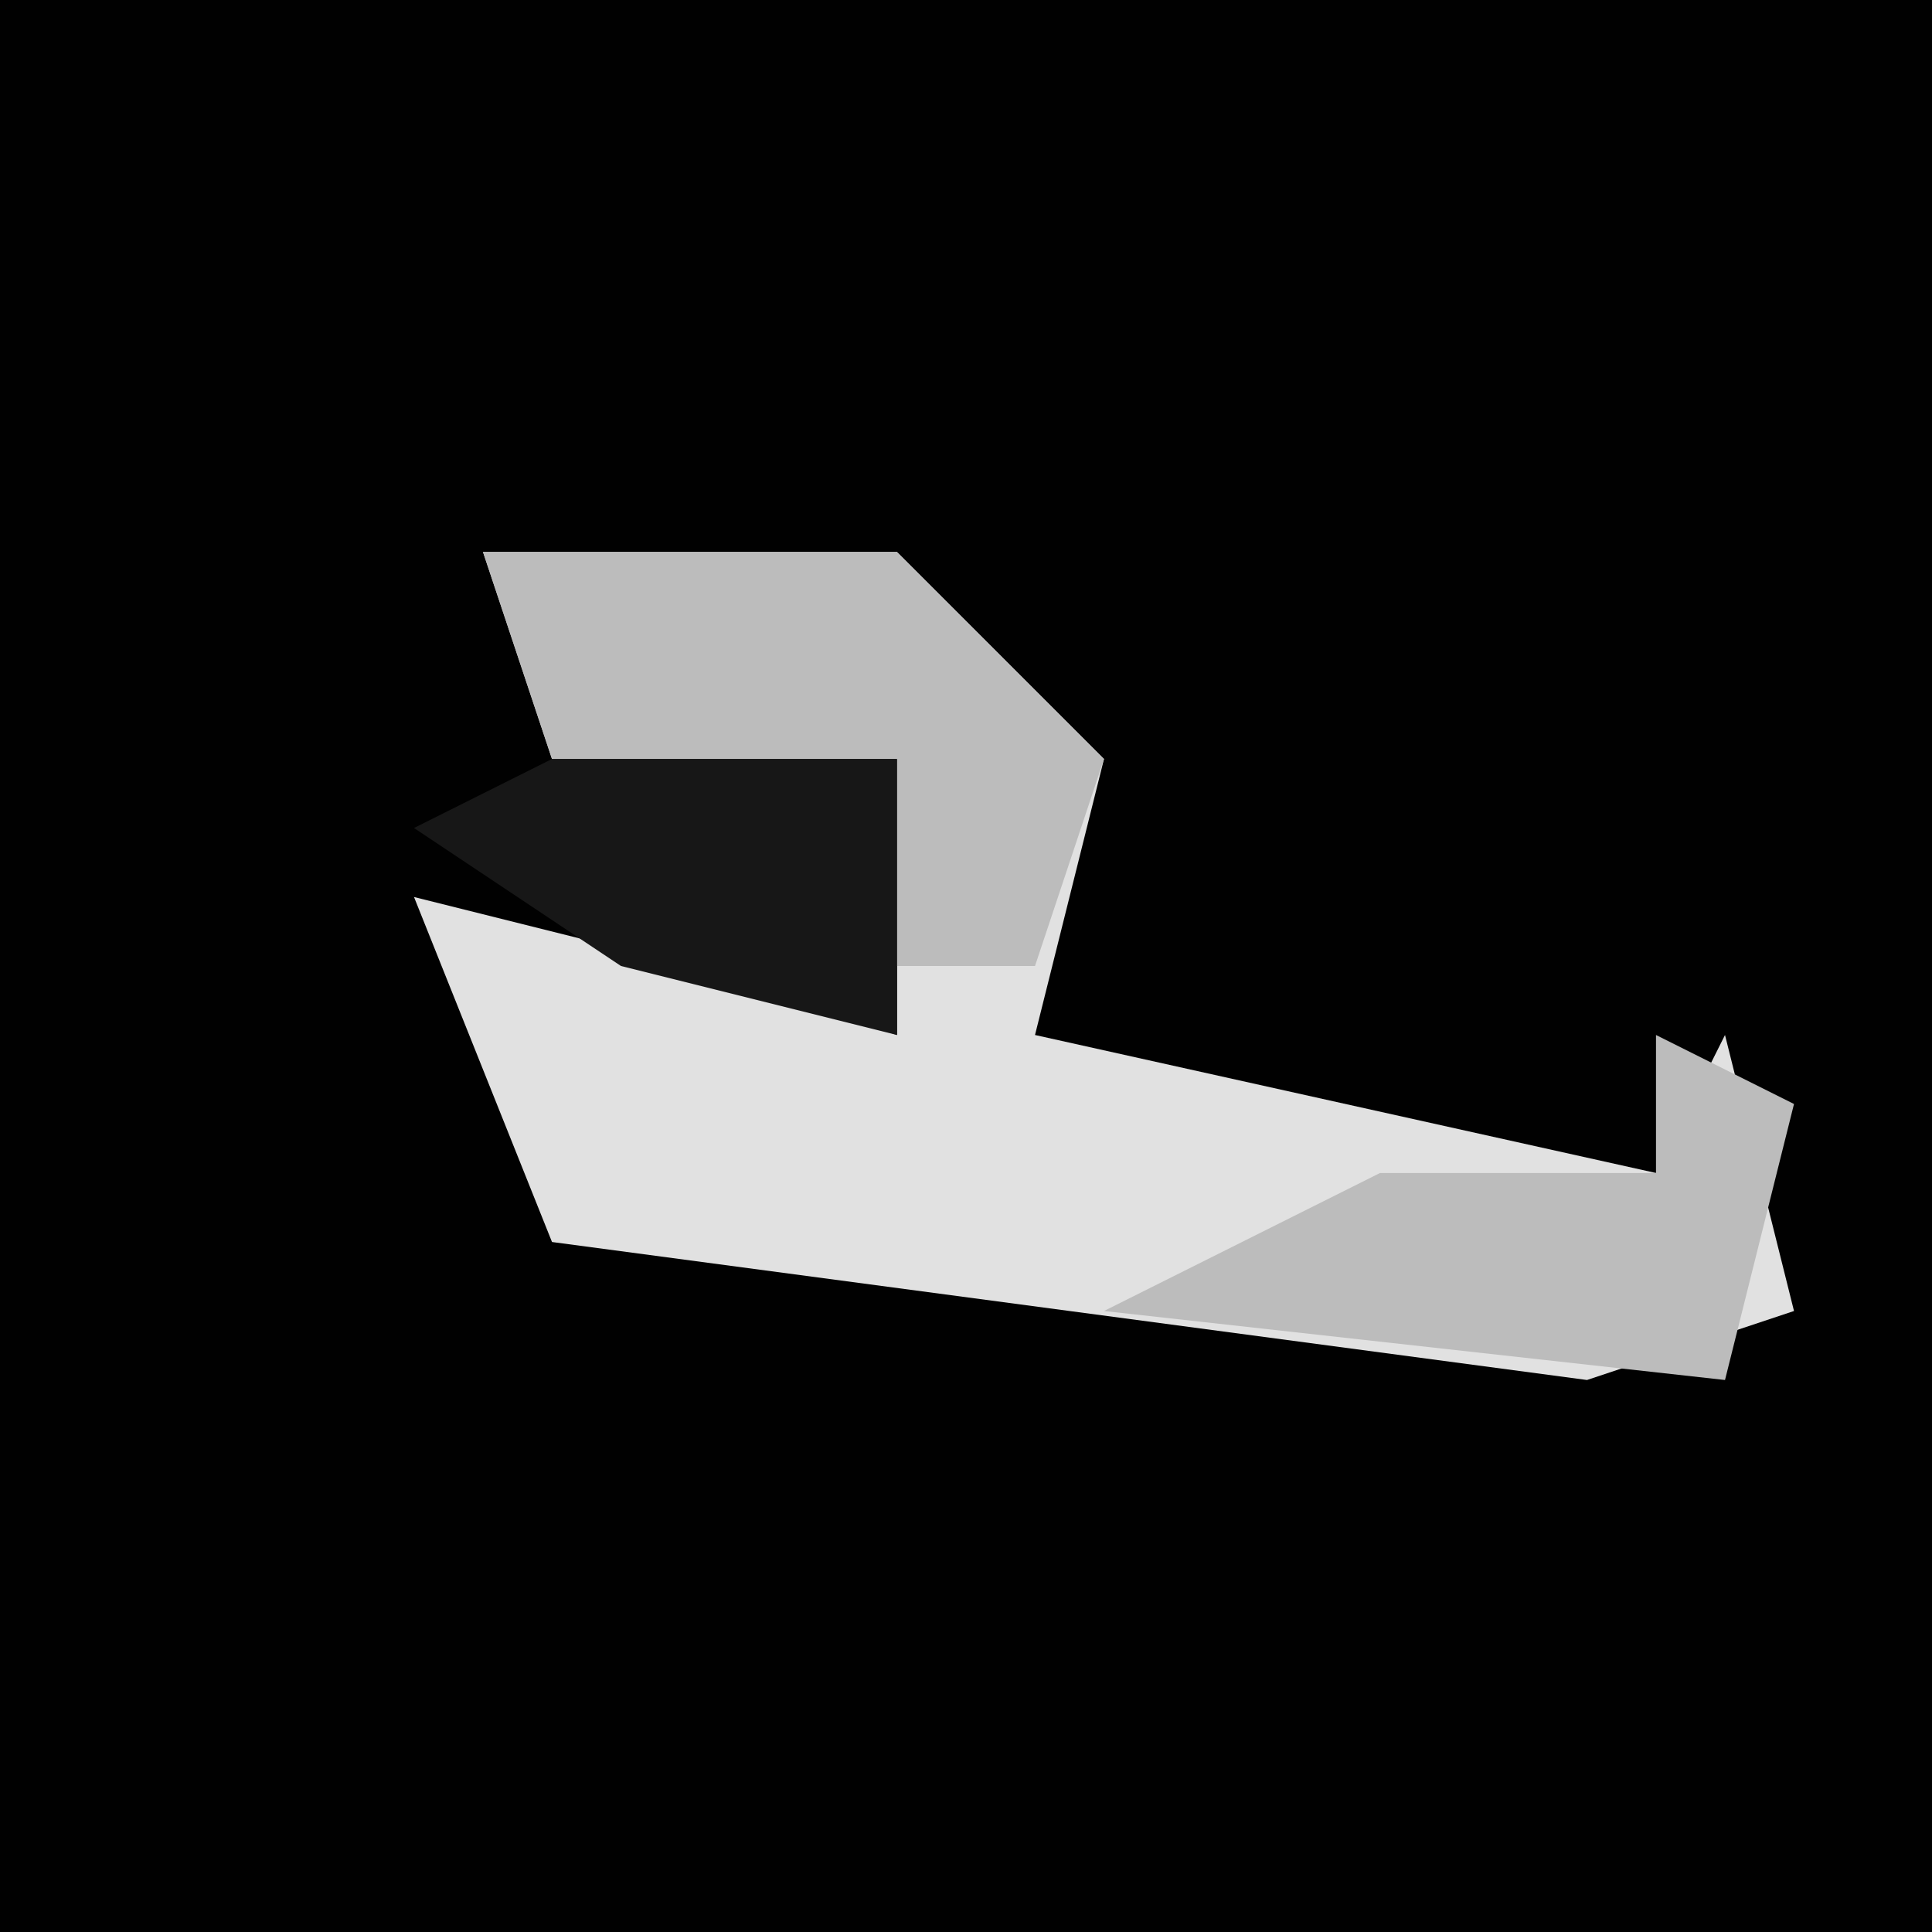 <?xml version="1.0" encoding="UTF-8"?>
<svg version="1.1" xmlns="http://www.w3.org/2000/svg" width="28" height="28">
<path d="M0,0 L28,0 L28,28 L0,28 Z " fill="#010101" transform="translate(0,0)"/>
<path d="M0,0 L6,0 L9,3 L8,7 L17,9 L18,7 L19,11 L16,12 L1,10 L-1,5 L3,6 L6,7 L6,3 L1,3 Z " fill="#E1E1E1" transform="translate(7,8)"/>
<path d="M0,0 L6,0 L9,3 L8,6 L6,6 L6,3 L1,3 Z " fill="#BCBCBC" transform="translate(7,8)"/>
<path d="M0,0 L2,1 L1,5 L-8,4 L-4,2 L0,2 Z " fill="#BCBCBC" transform="translate(24,15)"/>
<path d="M0,0 L5,0 L5,4 L1,3 L-2,1 Z " fill="#171717" transform="translate(8,11)"/>
</svg>
